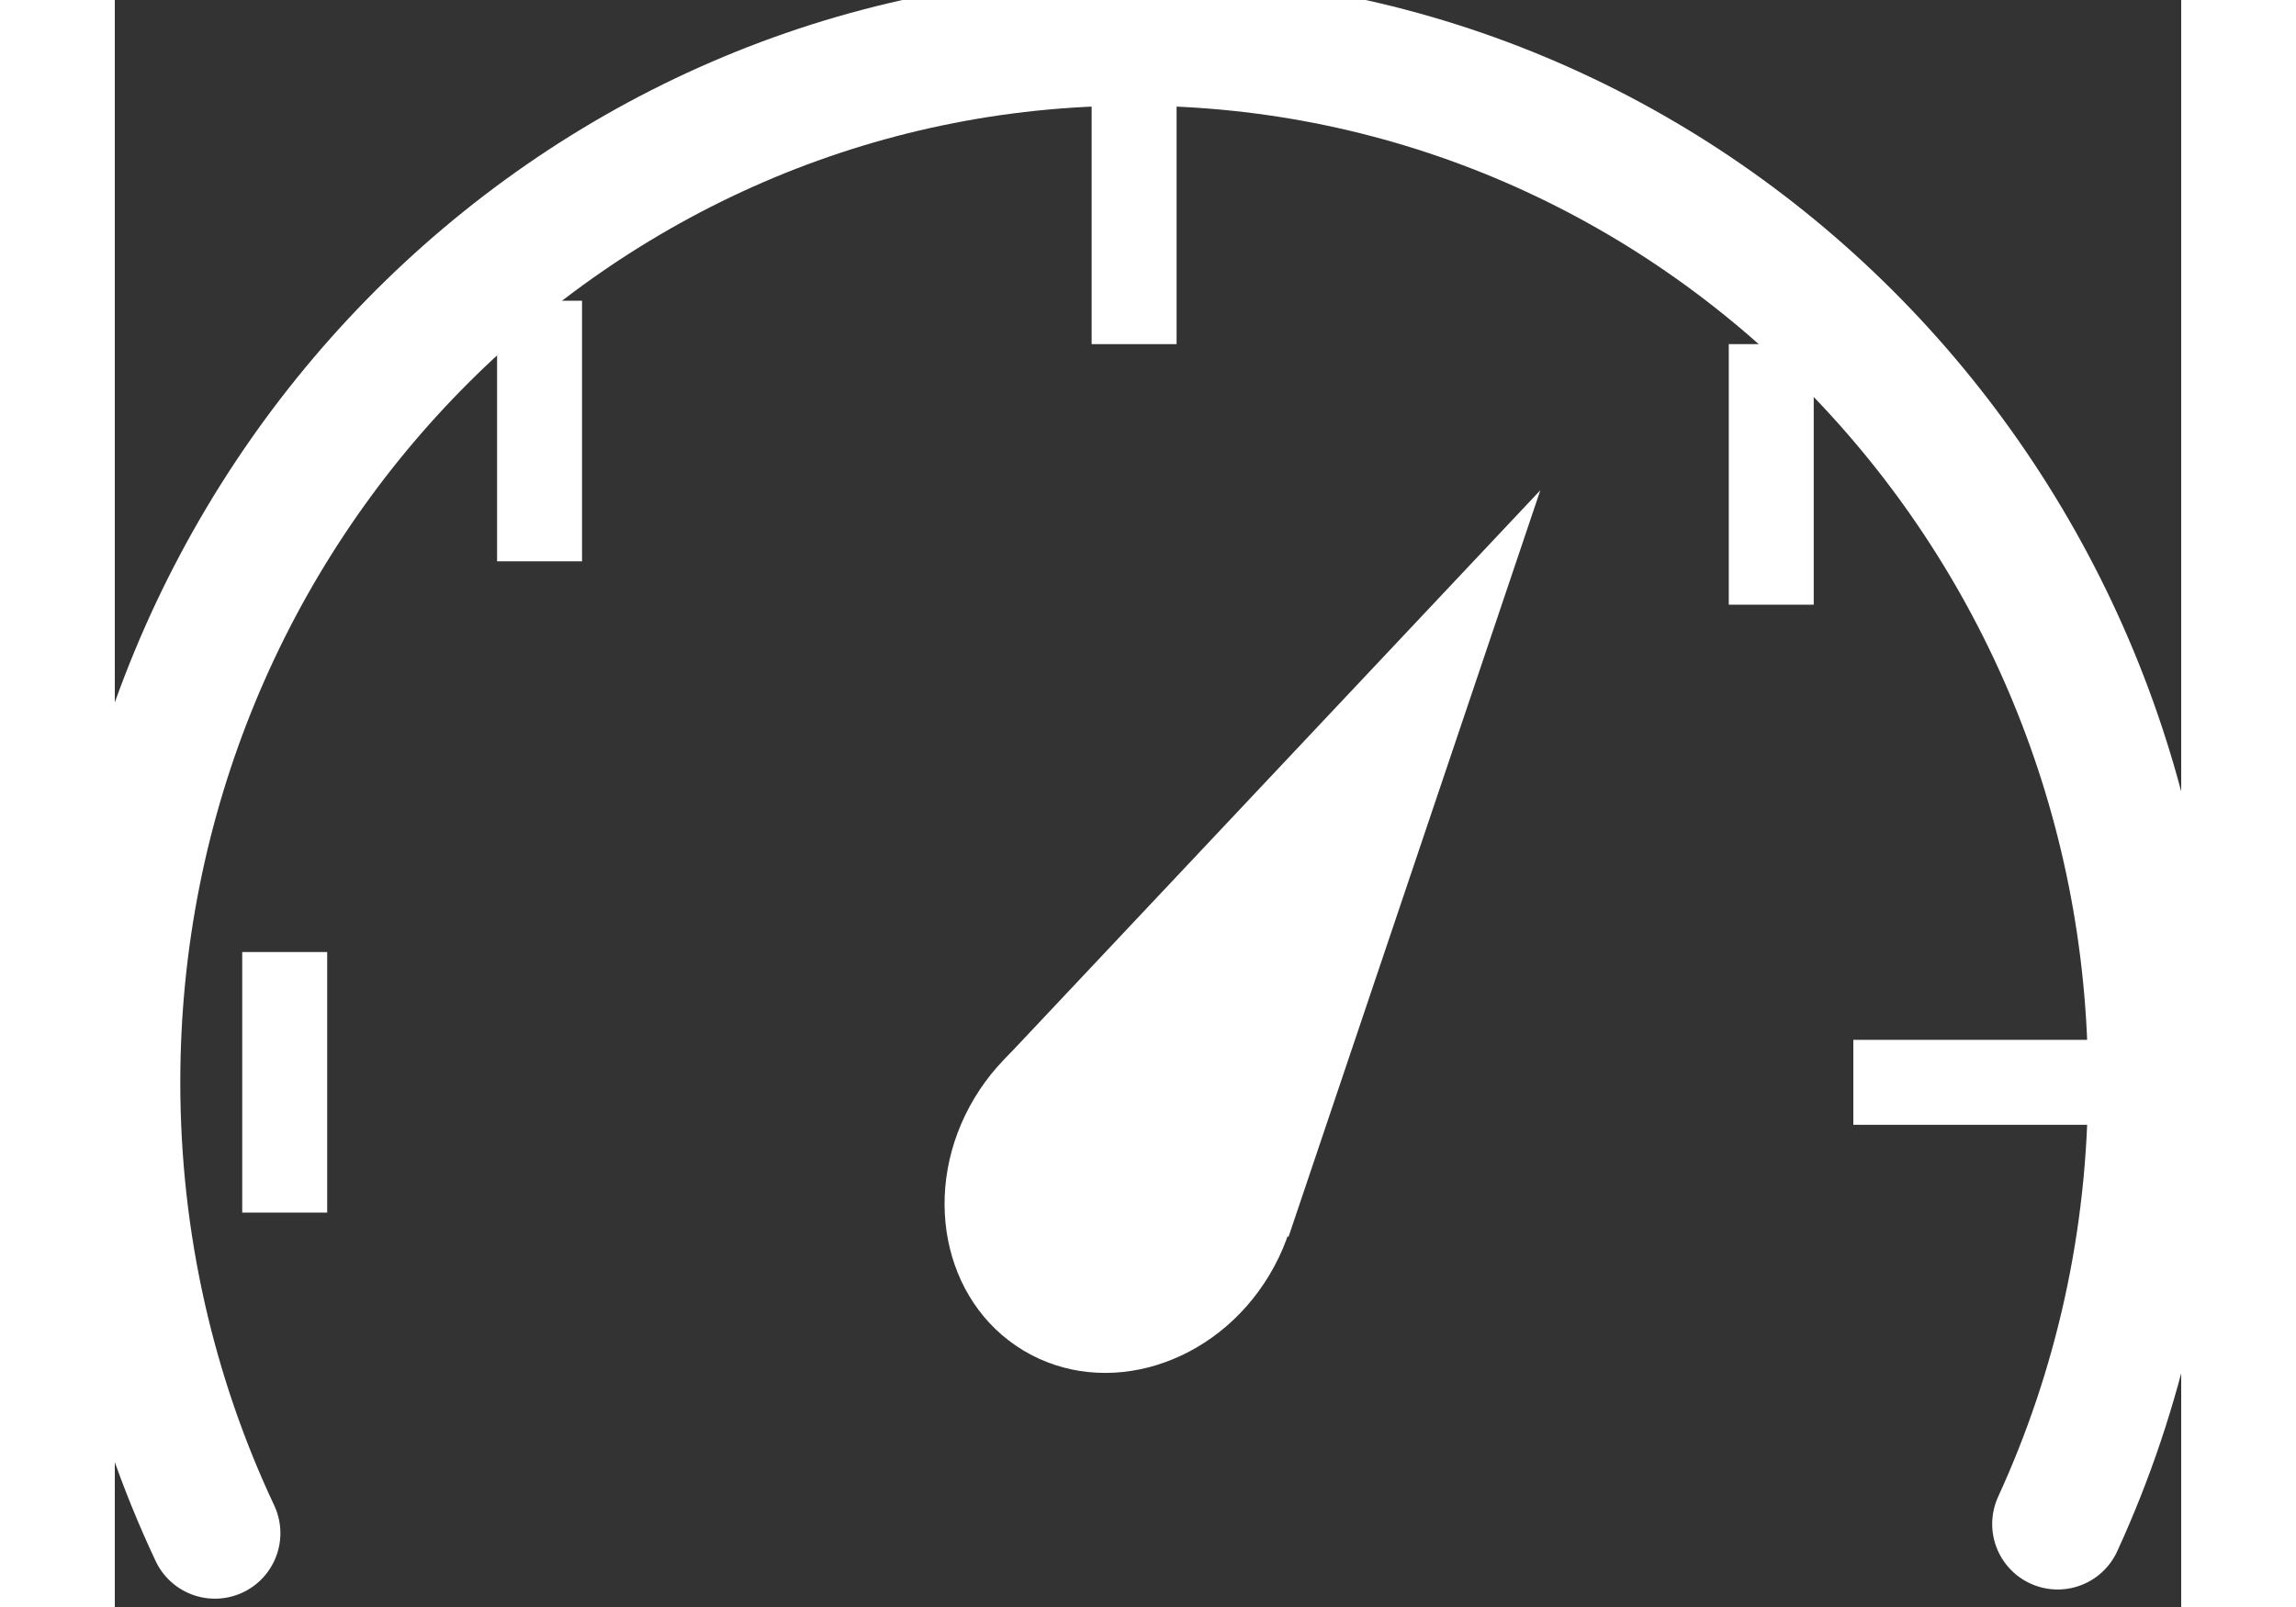 <?xml version="1.0" encoding="UTF-8" standalone="no"?>
<svg width="20px" height="14px" viewBox="0 0 18 14" version="1.1" xmlns="http://www.w3.org/2000/svg" xmlns:xlink="http://www.w3.org/1999/xlink" xmlns:sketch="http://www.bohemiancoding.com/sketch/ns">
    <rect x="0" y="0" width="18" height="14" fill="#333333" stroke="none"/>
    <!-- Generator: Sketch 3.5.1 (25234) - http://www.bohemiancoding.com/sketch -->
    <title>Dashboard Copy</title>
    <desc>Created with Sketch.</desc>
    <defs></defs>
    <g id="Page-1" stroke="none" stroke-width="1" fill="none" fill-rule="evenodd" sketch:type="MSPage">
        <g id="Artboard-2" sketch:type="MSArtboardGroup" transform="translate(-384, -554)">
            <g id="Dashboard-Copy" sketch:type="MSLayerGroup" transform="translate(384, 554)">
                <g id="Group-Copy" transform="translate(0, 0.35)" sketch:type="MSShapeGroup">
                    <path d="M16.924,12.927 C17.46,11.759 17.759,10.455 17.759,9.079 C17.759,4.065 13.783,0 8.879,0 C3.975,0 0,4.065 0,9.079 C0,10.486 0.313,11.819 0.872,13.007 L0.872,13.007" id="Oval-224" stroke="#FFFFFF" stroke-width="1.141" stroke-linecap="round" stroke-linejoin="round" fill-opacity="0" fill="#D8D8D8"></path>
                    <rect id="Rectangle-478-Copy" fill="#FFFFFF" x="8.509" y="0.378" width="0.74" height="2.27"></rect>
                    <rect id="Rectangle-478-Copy-2" fill="#FFFFFF" x="1.11" y="7.944" width="0.74" height="2.27"></rect>
                    <rect id="Rectangle-478-Copy-4" fill="#FFFFFF" x="3.33" y="2.27" width="0.74" height="2.27"></rect>
                    <rect id="Rectangle-478-Copy-5" fill="#FFFFFF" x="14.059" y="2.648" width="0.74" height="2.27"></rect>
                    <path d="M16.649,10.214 L15.909,10.214 L15.909,7.944 L16.649,7.944 L16.649,10.214 L16.649,10.214 Z" id="Rectangle-478-Copy-3" fill="#FFFFFF" transform="translate(16.279, 9.079) rotate(-270) translate(-16.279, -9.079) "></path>
                    <g id="Oval-224-+-Rectangle-485-Copy" transform="translate(10.036, 7.671) rotate(31) translate(-10.036, -7.671) translate(8.361, 3.065)" fill="#FFFFFF">
                        <g id="Oval-224-+-Rectangle-485" transform="translate(0.287, 0.165)">
                            <ellipse id="Oval-224" cx="1.498" cy="7.078" rx="1.498" ry="1.665"></ellipse>
                            <path d="M1.498,1.94955163e-13 L2.968,6.706 L0.046,6.673 L1.498,1.94955163e-13 Z" id="Rectangle-485"></path>
                        </g>
                    </g>
                </g>
            </g>
        </g>
    </g>
</svg>
